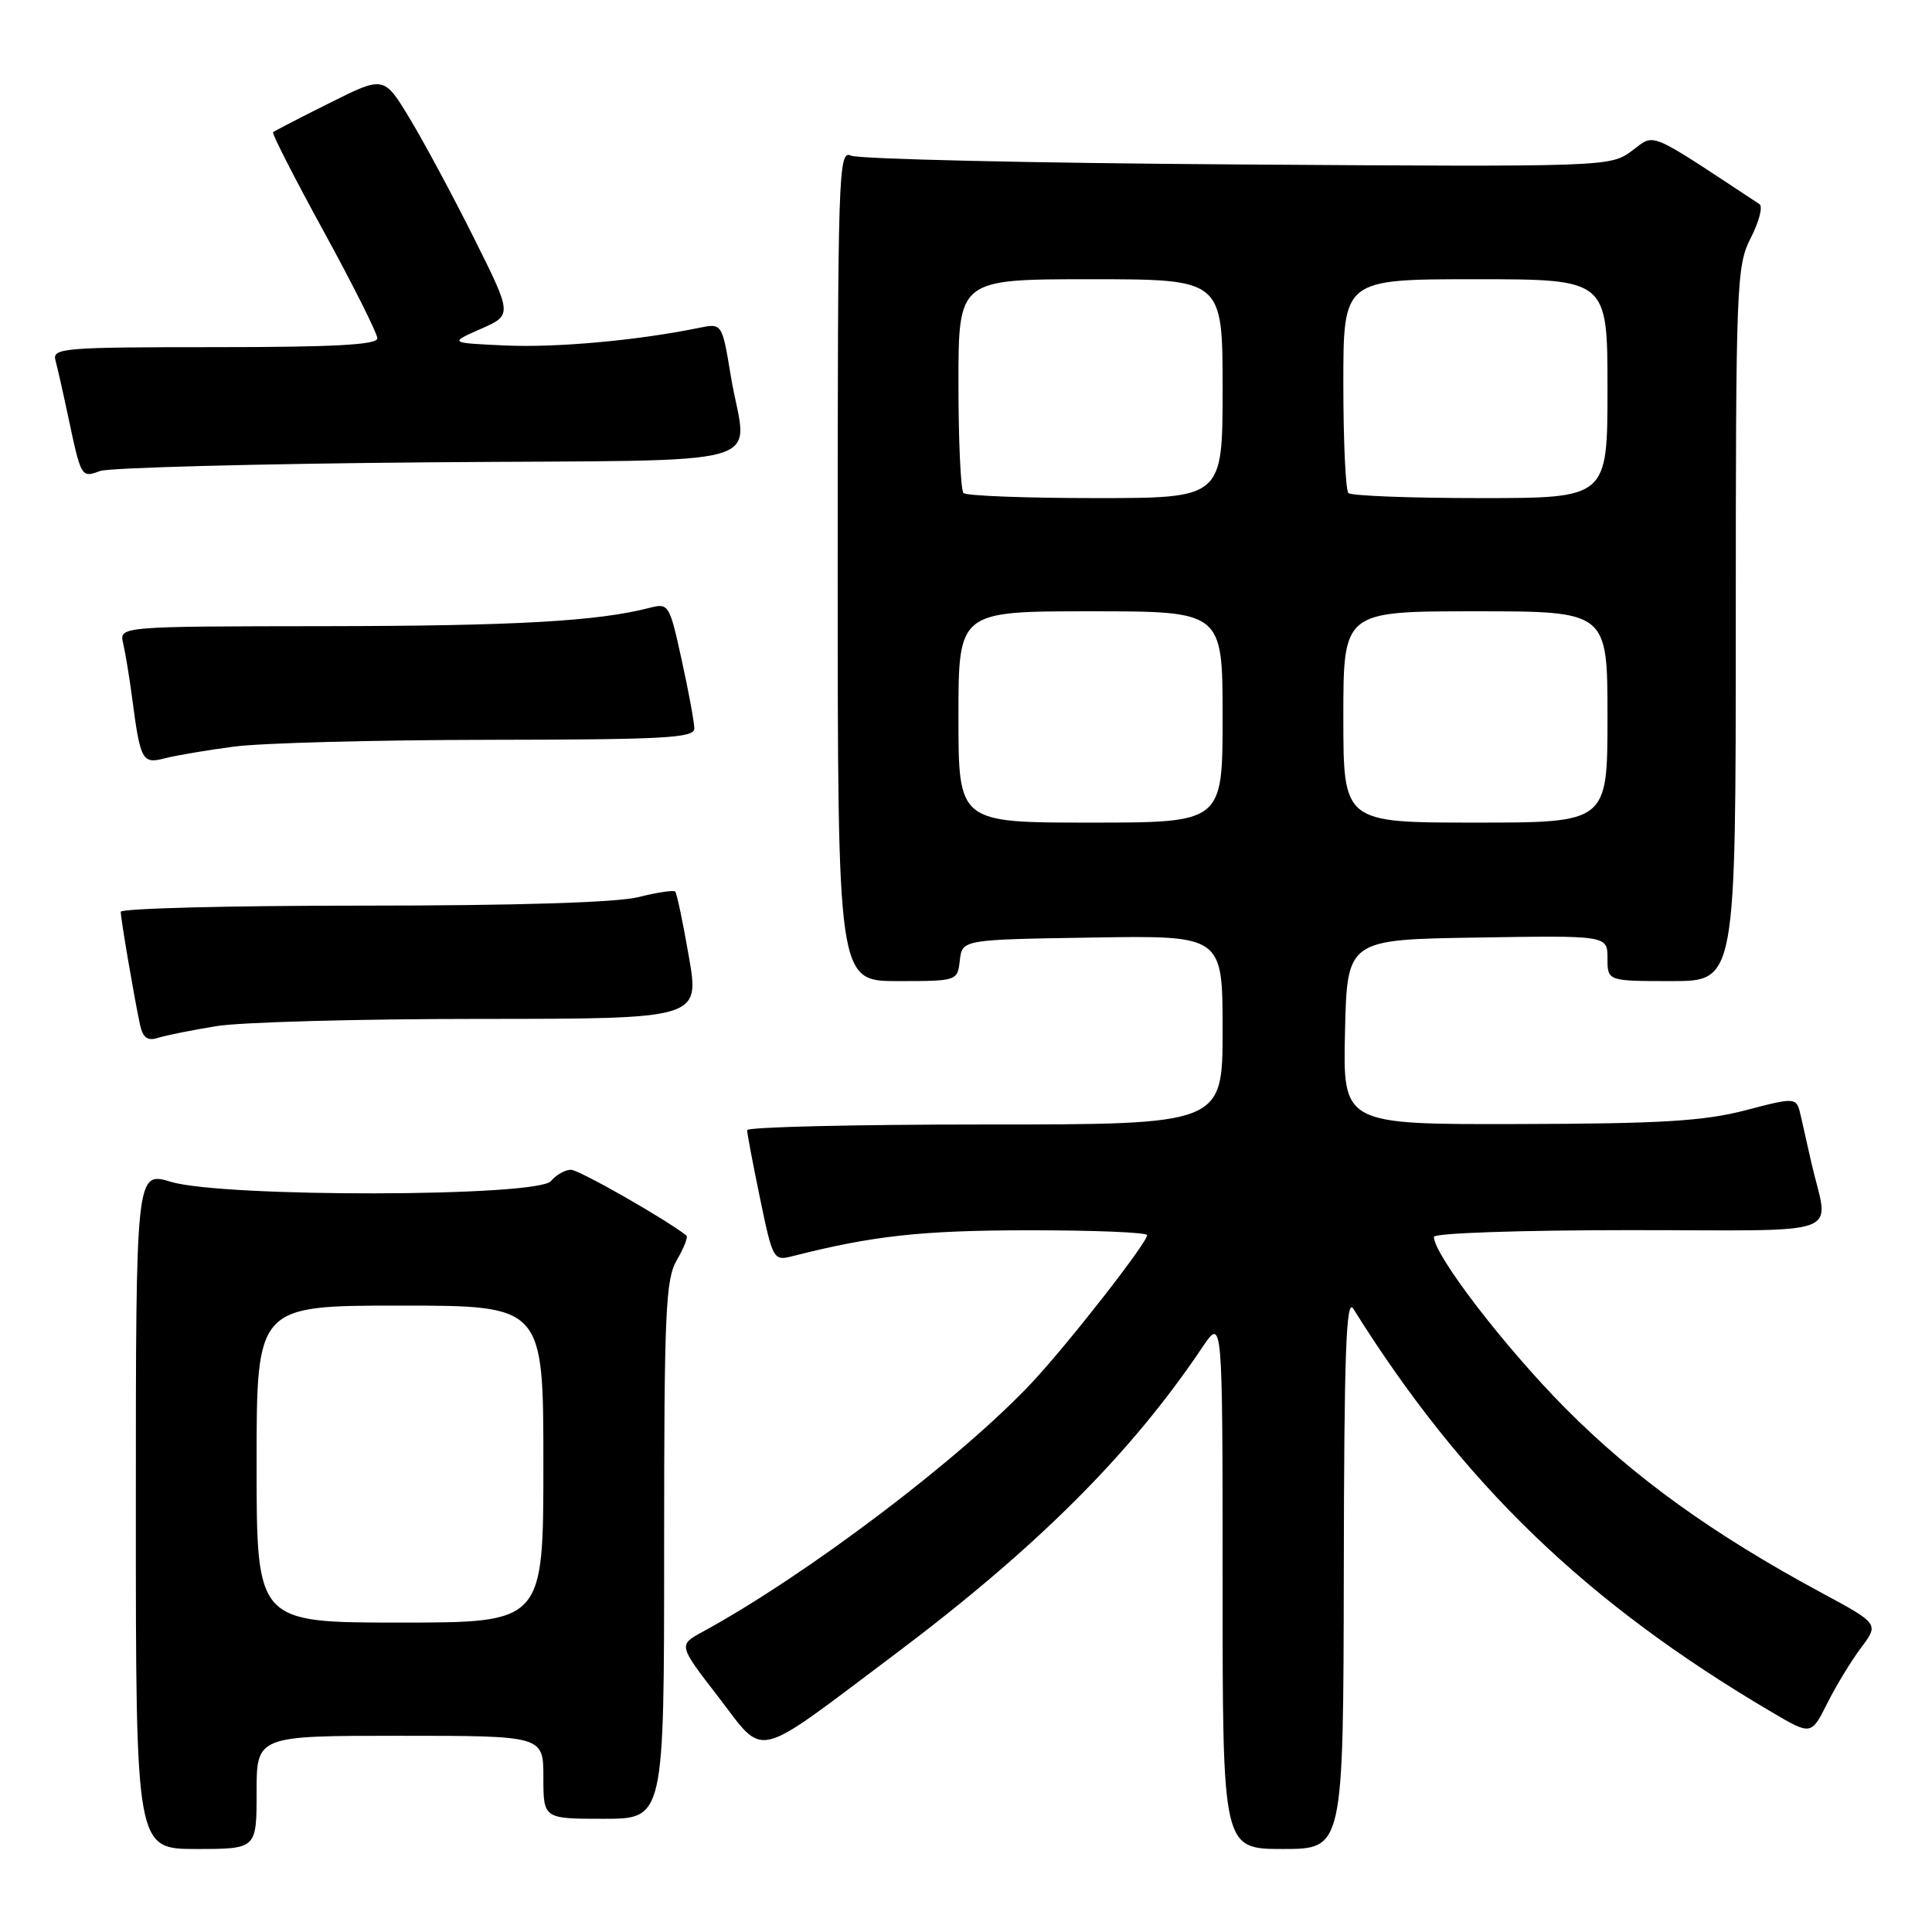 <?xml version="1.0" encoding="UTF-8" standalone="no"?>
<!DOCTYPE svg PUBLIC "-//W3C//DTD SVG 1.1//EN" "http://www.w3.org/Graphics/SVG/1.1/DTD/svg11.dtd" >
<svg xmlns="http://www.w3.org/2000/svg" xmlns:xlink="http://www.w3.org/1999/xlink" version="1.1" viewBox="0 0 256 256">
 <g >
 <path fill="currentColor"
d=" M 34.00 237.50 C 34.00 230.00 34.00 230.00 53.00 230.00 C 72.00 230.00 72.00 230.00 72.00 235.50 C 72.00 241.00 72.00 241.00 80.00 241.00 C 88.00 241.00 88.00 241.00 88.00 205.40 C 88.00 173.72 88.19 169.49 89.70 166.94 C 90.63 165.35 91.19 163.90 90.95 163.71 C 88.12 161.49 76.72 155.00 75.65 155.00 C 74.88 155.00 73.68 155.68 73.00 156.50 C 71.25 158.61 29.62 158.69 22.66 156.60 C 18.00 155.20 18.00 155.20 18.00 200.10 C 18.00 245.00 18.00 245.00 26.00 245.00 C 34.00 245.00 34.00 245.00 34.00 237.50 Z  M 178.06 208.25 C 178.10 179.40 178.37 171.91 179.31 173.40 C 193.83 196.62 210.16 212.37 234.74 226.85 C 239.99 229.94 239.99 229.94 242.11 225.72 C 243.27 223.40 245.30 220.07 246.60 218.33 C 248.98 215.16 248.98 215.16 241.30 211.02 C 226.92 203.26 216.54 195.78 207.44 186.62 C 199.37 178.49 190.00 166.28 190.00 163.89 C 190.00 163.39 201.57 163.00 216.02 163.00 C 245.25 163.00 242.31 164.10 240.00 154.00 C 239.56 152.07 238.94 149.34 238.63 147.93 C 238.05 145.35 238.05 145.35 231.28 147.12 C 225.78 148.55 220.12 148.90 201.22 148.94 C 177.94 149.00 177.94 149.00 178.22 136.75 C 178.50 124.50 178.50 124.50 195.75 124.23 C 213.00 123.95 213.00 123.95 213.00 126.98 C 213.00 130.00 213.00 130.00 221.50 130.00 C 230.00 130.00 230.00 130.00 230.00 82.71 C 230.00 37.46 230.09 35.25 231.99 31.52 C 233.09 29.37 233.61 27.36 233.14 27.05 C 218.04 17.10 219.38 17.66 216.24 19.98 C 213.36 22.11 213.09 22.12 163.92 21.79 C 136.74 21.61 113.71 21.08 112.75 20.62 C 111.09 19.83 111.00 22.76 111.00 74.89 C 111.00 130.00 111.00 130.00 118.93 130.00 C 126.85 130.00 126.87 129.99 127.18 127.25 C 127.50 124.50 127.50 124.50 144.75 124.23 C 162.00 123.95 162.00 123.95 162.00 136.48 C 162.00 149.00 162.00 149.00 130.50 149.00 C 113.17 149.00 99.00 149.34 99.00 149.75 C 98.99 150.16 99.77 154.24 100.71 158.80 C 102.39 166.90 102.50 167.09 104.97 166.46 C 115.58 163.75 122.08 163.03 136.25 163.02 C 144.91 163.01 152.00 163.30 152.00 163.66 C 152.00 164.68 141.65 177.93 136.81 183.12 C 127.45 193.15 106.91 208.70 93.07 216.24 C 89.88 217.98 89.88 217.98 95.19 224.86 C 101.48 233.01 99.56 233.47 118.34 219.38 C 137.29 205.16 149.81 192.69 159.32 178.52 C 162.00 174.54 162.00 174.54 162.00 209.77 C 162.00 245.00 162.00 245.00 170.00 245.00 C 178.00 245.00 178.00 245.00 178.06 208.25 Z  M 28.65 135.97 C 31.87 135.44 47.60 135.01 63.60 135.01 C 92.71 135.00 92.71 135.00 91.28 126.76 C 90.50 122.23 89.68 118.35 89.47 118.14 C 89.25 117.92 87.06 118.25 84.60 118.87 C 81.73 119.59 68.55 120.00 48.06 120.00 C 30.43 120.00 16.00 120.37 16.00 120.82 C 16.00 121.77 17.83 132.46 18.56 135.81 C 18.94 137.52 19.55 137.96 20.94 137.52 C 21.97 137.19 25.44 136.50 28.65 135.97 Z  M 31.00 98.93 C 34.58 98.45 49.76 98.05 64.75 98.03 C 88.06 98.00 92.00 97.79 92.00 96.53 C 92.00 95.72 91.25 91.64 90.33 87.46 C 88.71 80.07 88.60 79.89 86.08 80.54 C 79.25 82.32 68.26 82.94 43.14 82.97 C 15.78 83.00 15.78 83.00 16.32 85.25 C 16.61 86.49 17.15 89.75 17.51 92.50 C 18.60 100.80 18.85 101.26 21.84 100.48 C 23.30 100.10 27.42 99.40 31.00 98.93 Z  M 56.75 61.26 C 104.07 60.87 98.90 62.34 96.84 49.85 C 95.68 42.81 95.68 42.81 92.59 43.45 C 84.48 45.11 73.80 46.08 67.00 45.78 C 59.50 45.44 59.50 45.44 63.69 43.59 C 67.89 41.74 67.89 41.74 62.84 31.62 C 60.06 26.05 56.23 18.92 54.33 15.77 C 50.88 10.04 50.88 10.04 43.69 13.64 C 39.73 15.61 36.36 17.36 36.18 17.52 C 36.00 17.68 39.04 23.62 42.93 30.73 C 46.82 37.84 50.00 44.19 50.00 44.83 C 50.00 45.69 44.22 46.00 28.43 46.00 C 8.38 46.00 6.90 46.12 7.35 47.75 C 7.61 48.71 8.35 51.98 8.99 55.00 C 10.76 63.35 10.75 63.33 13.26 62.41 C 14.49 61.97 34.06 61.45 56.75 61.26 Z  M 34.00 194.00 C 34.00 173.00 34.00 173.00 53.00 173.00 C 72.00 173.00 72.00 173.00 72.00 194.00 C 72.00 215.00 72.00 215.00 53.00 215.00 C 34.00 215.00 34.00 215.00 34.00 194.00 Z  M 127.00 95.00 C 127.00 81.00 127.00 81.00 144.50 81.00 C 162.00 81.00 162.00 81.00 162.00 95.00 C 162.00 109.00 162.00 109.00 144.50 109.00 C 127.00 109.00 127.00 109.00 127.00 95.00 Z  M 178.00 95.00 C 178.00 81.00 178.00 81.00 195.50 81.00 C 213.00 81.00 213.00 81.00 213.00 95.00 C 213.00 109.00 213.00 109.00 195.50 109.00 C 178.00 109.00 178.00 109.00 178.00 95.00 Z  M 127.67 65.33 C 127.30 64.97 127.00 58.44 127.00 50.83 C 127.00 37.00 127.00 37.00 144.50 37.00 C 162.00 37.00 162.00 37.00 162.00 51.50 C 162.00 66.00 162.00 66.00 145.17 66.00 C 135.91 66.00 128.03 65.70 127.67 65.33 Z  M 178.67 65.33 C 178.30 64.97 178.00 58.44 178.00 50.83 C 178.00 37.00 178.00 37.00 195.50 37.00 C 213.00 37.00 213.00 37.00 213.00 51.50 C 213.00 66.00 213.00 66.00 196.17 66.00 C 186.91 66.00 179.03 65.70 178.67 65.33 Z "/>
</g>
</svg>
